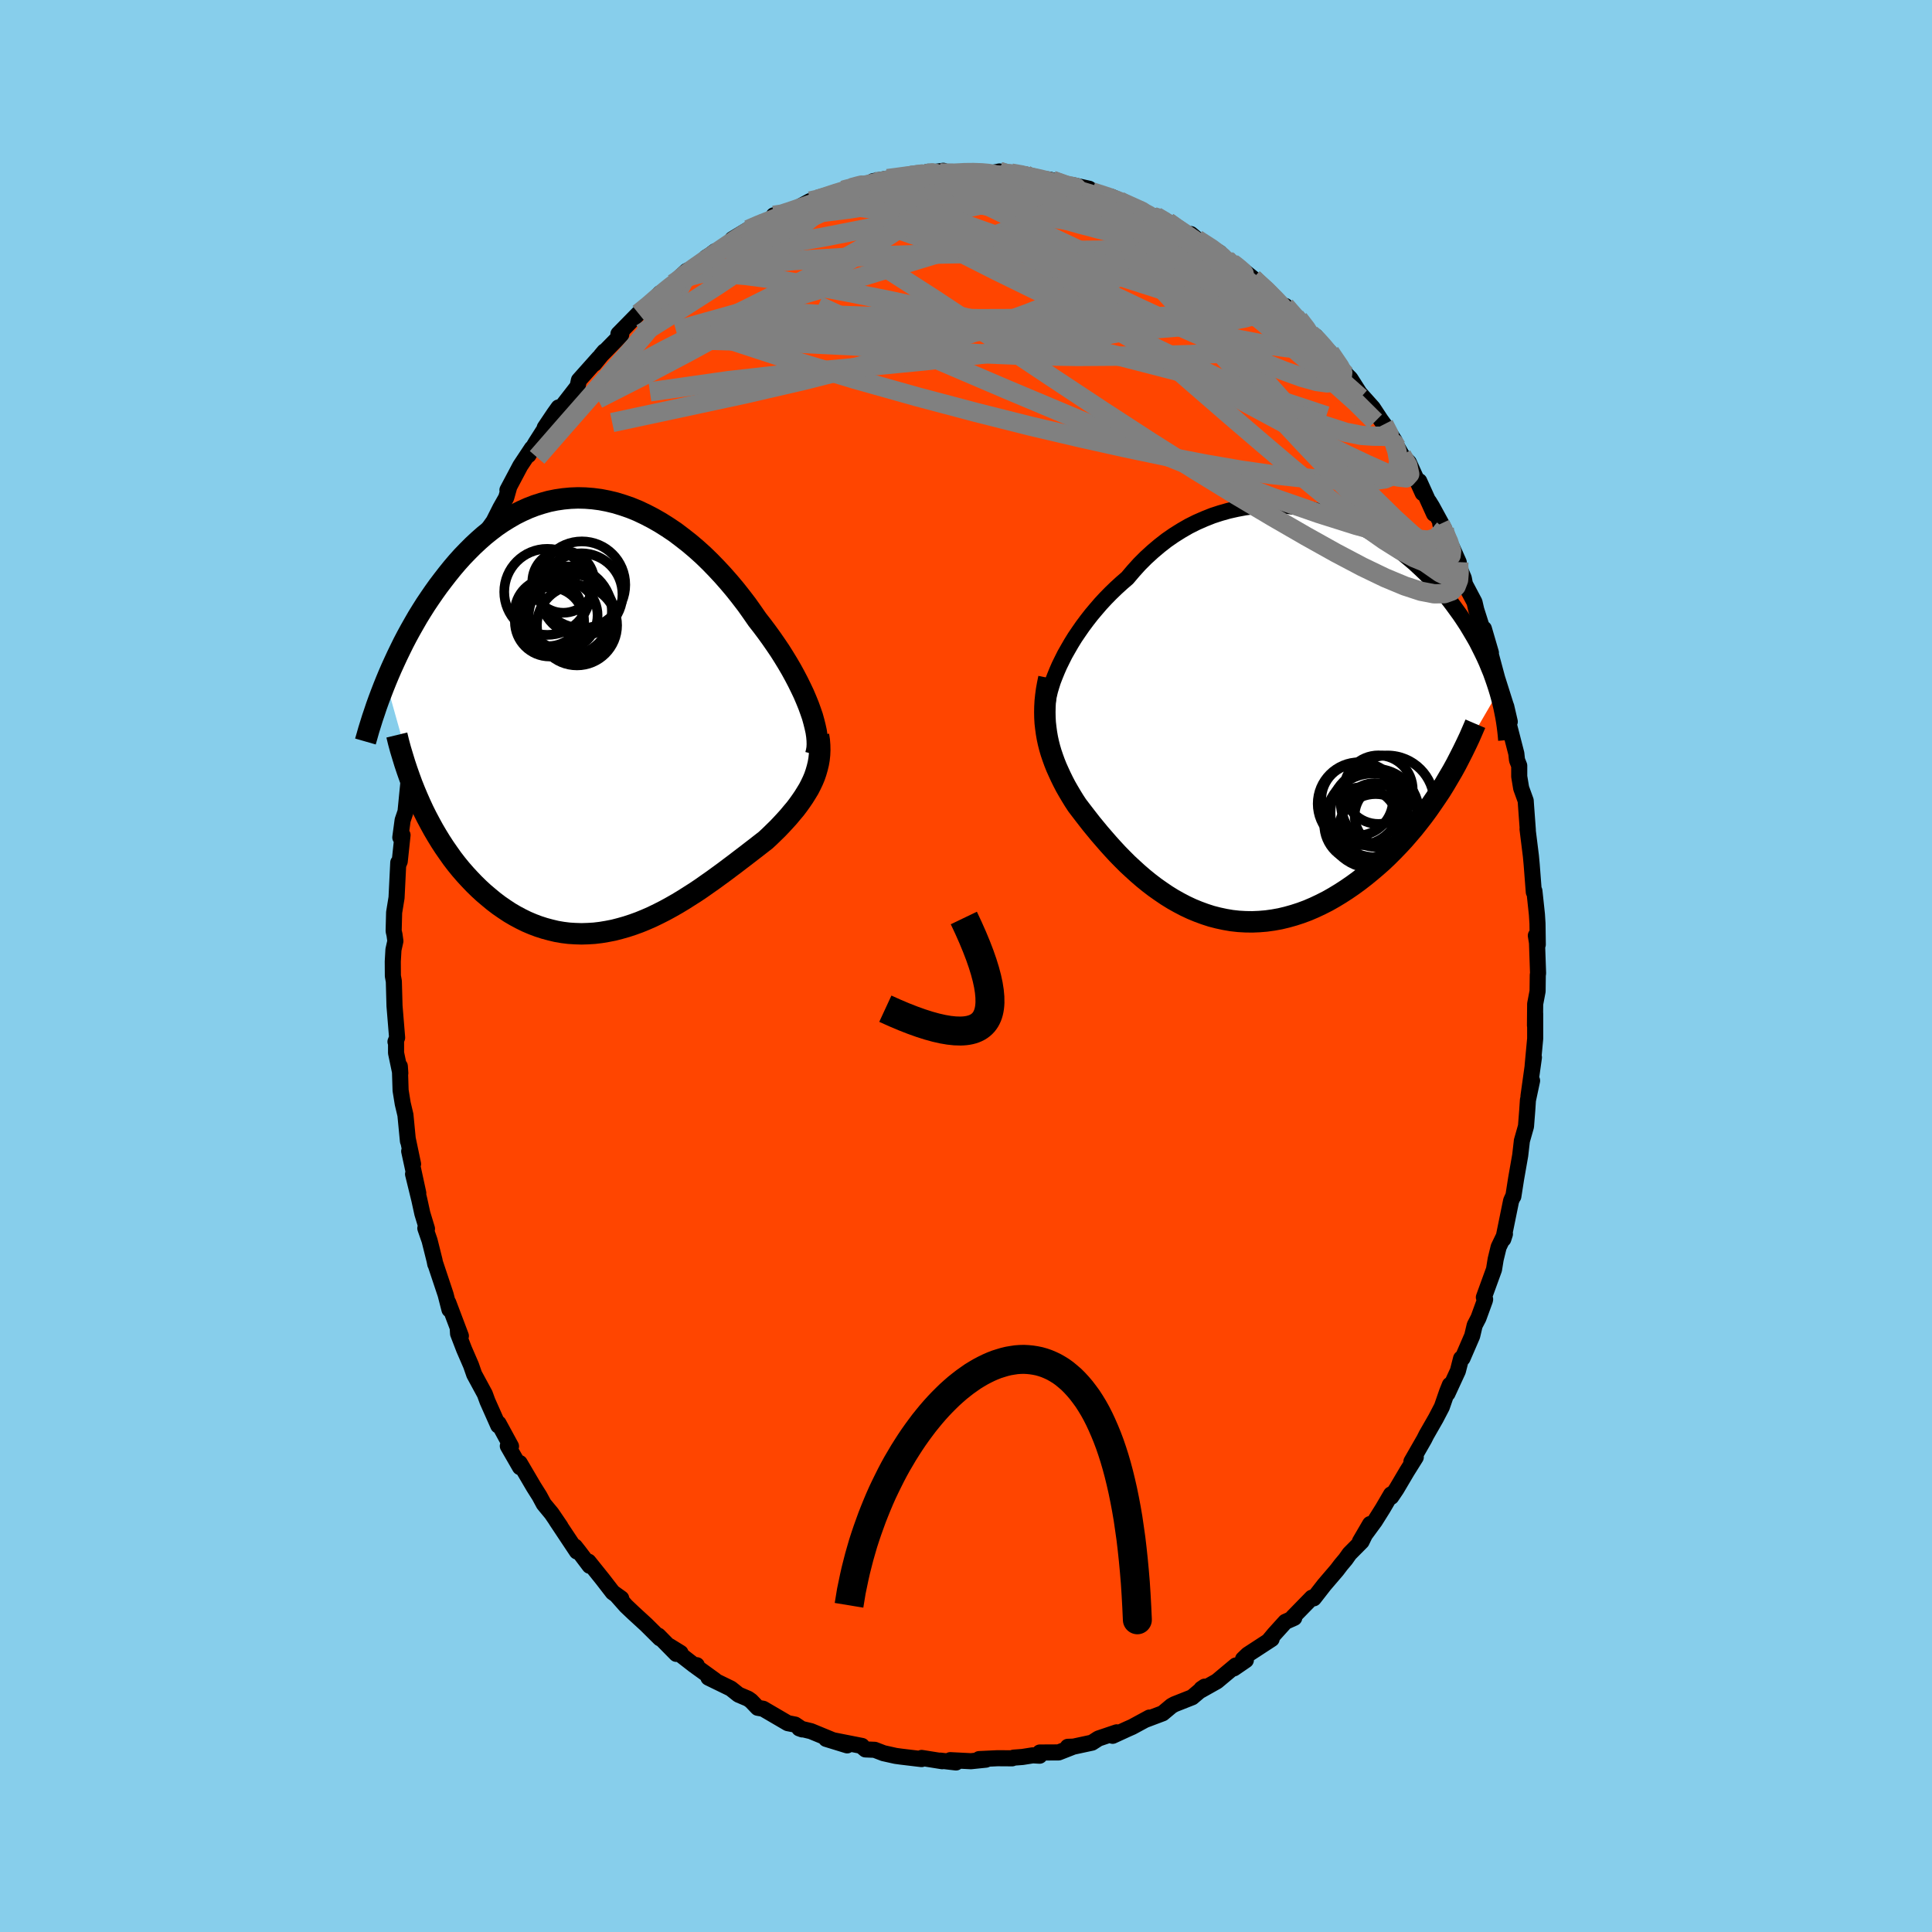 
  <svg viewBox="-100 -100 200 200" xmlns="http://www.w3.org/2000/svg" width="500" height="500" id="face-svg">
    <defs>
      <clipPath id="leftEyeClipPath">
        <polyline points="21.52,-0.23 21.31,-0.81 21.07,-1.4 20.81,-2.01 20.52,-2.62 20.21,-3.25 19.88,-3.88 19.53,-4.52 19.15,-5.17 18.76,-5.81 18.35,-6.46 17.91,-7.11 17.46,-7.76 16.99,-8.41 16.51,-9.05 16.01,-9.69 15.47,-10.47 14.91,-11.26 14.32,-12.03 13.72,-12.79 13.09,-13.54 12.44,-14.28 11.78,-14.99 11.1,-15.69 10.41,-16.36 9.7,-17 8.98,-17.61 8.24,-18.19 7.5,-18.75 6.74,-19.26 5.98,-19.74 5.21,-20.18 4.44,-20.58 3.66,-20.95 2.88,-21.27 2.1,-21.54 1.32,-21.78 0.53,-21.97 -0.25,-22.12 -1.02,-22.22 -1.79,-22.28 -2.56,-22.3 -3.32,-22.27 -4.07,-22.2 -4.82,-22.09 -5.56,-21.94 -6.28,-21.74 -7,-21.51 -7.7,-21.24 -8.39,-20.93 -9.07,-20.59 -9.73,-20.21 -10.39,-19.8 -11.02,-19.37 -11.64,-18.9 -12.25,-18.41 -12.84,-17.89 -13.42,-17.35 -13.98,-16.79 -14.53,-16.22 -15.06,-15.63 -15.57,-15.03 -16.07,-14.41 -16.55,-13.79 -17.02,-13.17 -17.47,-12.54 -17.91,-11.9 -18.34,-11.26 -18.75,-10.61 -19.15,-9.96 -19.53,-9.3 -19.91,-8.63 -20.27,-7.97 -20.62,-7.3 -20.95,-6.63 -21.27,-5.97 -21.58,-5.3 -21.88,-4.64 -22.17,-3.97 -22.44,-3.32 -18.87,9.39 -18.56,10.06 -18.23,10.72 -17.88,11.38 -17.53,12.02 -17.16,12.65 -16.78,13.27 -16.39,13.87 -15.98,14.46 -15.57,15.04 -15.14,15.6 -14.7,16.14 -14.24,16.67 -13.78,17.17 -13.31,17.66 -12.82,18.14 -12.32,18.6 -11.8,19.04 -11.28,19.47 -10.74,19.88 -10.19,20.26 -9.63,20.63 -9.05,20.97 -8.47,21.28 -7.88,21.57 -7.27,21.83 -6.66,22.06 -6.04,22.26 -5.41,22.43 -4.78,22.58 -4.14,22.69 -3.49,22.77 -2.84,22.81 -2.19,22.83 -1.53,22.81 -0.87,22.77 -0.2,22.69 0.46,22.58 1.13,22.45 1.79,22.28 2.46,22.09 3.13,21.87 3.79,21.63 4.45,21.36 5.11,21.07 5.77,20.75 6.42,20.42 7.06,20.07 7.71,19.7 8.34,19.32 8.97,18.92 9.6,18.52 10.21,18.11 10.82,17.68 11.42,17.26 12.01,16.83 12.6,16.4 13.17,15.97 13.73,15.55 14.29,15.12 14.83,14.71 15.36,14.3 15.88,13.9 16.38,13.51 16.87,13.13 17.3,12.73 17.71,12.33 18.12,11.93 18.51,11.52 18.88,11.12 19.25,10.71 19.59,10.3 19.93,9.9 20.24,9.49 20.54,9.07 20.82,8.66 21.08,8.24 21.33,7.83 21.55,7.4 21.75,6.98" />
      </clipPath>
      <clipPath id="rightEyeClipPath">
        <polyline points="-20.68,-5.44 -20.39,-6.02 -20.06,-6.6 -19.72,-7.19 -19.35,-7.79 -18.95,-8.38 -18.54,-8.97 -18.1,-9.56 -17.64,-10.15 -17.16,-10.72 -16.67,-11.29 -16.15,-11.85 -15.62,-12.39 -15.07,-12.92 -14.5,-13.44 -13.92,-13.94 -13.3,-14.67 -12.66,-15.38 -11.99,-16.05 -11.3,-16.68 -10.59,-17.28 -9.86,-17.85 -9.11,-18.37 -8.33,-18.86 -7.55,-19.31 -6.75,-19.71 -5.93,-20.07 -5.1,-20.4 -4.27,-20.67 -3.42,-20.91 -2.57,-21.1 -1.72,-21.26 -0.86,-21.37 0,-21.43 0.86,-21.46 1.71,-21.45 2.56,-21.41 3.41,-21.32 4.25,-21.2 5.08,-21.04 5.9,-20.85 6.72,-20.63 7.51,-20.37 8.3,-20.09 9.07,-19.78 9.83,-19.44 10.57,-19.08 11.29,-18.69 11.99,-18.28 12.68,-17.85 13.34,-17.41 13.99,-16.94 14.62,-16.47 15.22,-15.97 15.81,-15.47 16.37,-14.95 16.92,-14.43 17.44,-13.9 17.94,-13.36 18.42,-12.82 18.88,-12.28 19.33,-11.73 19.75,-11.18 20.15,-10.63 20.54,-10.09 20.91,-9.54 21.26,-9 21.59,-8.45 21.91,-7.91 22.22,-7.37 22.5,-6.82 22.77,-6.28 23.03,-5.74 23.27,-5.21 23.49,-4.67 23.71,-4.14 23.9,-3.61 24.08,-3.09 24.25,-2.57 24.41,-2.05 18.52,8.07 18.08,8.73 17.63,9.39 17.17,10.05 16.7,10.69 16.21,11.32 15.71,11.95 15.19,12.56 14.67,13.16 14.13,13.74 13.58,14.31 13.02,14.87 12.45,15.41 11.86,15.93 11.27,16.43 10.67,16.92 10.05,17.4 9.42,17.86 8.78,18.3 8.13,18.72 7.47,19.12 6.8,19.5 6.11,19.85 5.43,20.17 4.73,20.47 4.03,20.73 3.32,20.96 2.61,21.16 1.9,21.33 1.18,21.46 0.46,21.56 -0.26,21.62 -0.98,21.65 -1.69,21.64 -2.4,21.6 -3.12,21.52 -3.82,21.4 -4.52,21.25 -5.22,21.07 -5.9,20.85 -6.58,20.6 -7.26,20.32 -7.92,20.01 -8.57,19.67 -9.21,19.31 -9.84,18.92 -10.46,18.5 -11.07,18.07 -11.66,17.62 -12.24,17.15 -12.81,16.66 -13.36,16.16 -13.9,15.66 -14.42,15.14 -14.93,14.62 -15.42,14.09 -15.89,13.57 -16.35,13.04 -16.8,12.52 -17.22,12.01 -17.64,11.5 -18.03,11 -18.41,10.51 -18.77,10.04 -19.12,9.58 -19.44,9.09 -19.74,8.6 -20.03,8.11 -20.31,7.62 -20.57,7.12 -20.81,6.63 -21.04,6.13 -21.26,5.64 -21.46,5.14 -21.64,4.64 -21.81,4.14 -21.96,3.63 -22.09,3.12 -22.2,2.61 -22.29,2.09" />
      </clipPath>
      <filter id="fuzzy">
        <feTurbulence id="turbulence" baseFrequency="0.05" numOctaves="3" type="noise" result="noise" />
        <feDisplacementMap in="SourceGraphic" in2="noise" scale="2" />
      </filter>
      <linearGradient id="rainbowGradient" x1="0%" y1="0%" x2="100%" y2="0%">
        <stop offset="0%" style="stop-color: rgb(185, 55, 55); stop-opacity: 1" />
        <stop offset="50%" style="stop-color: rgb(0, 0, 0); stop-opacity: 1" />
        <stop offset="100%" style="stop-color: rgb(255, 192, 203); stop-opacity: 1" />
      </linearGradient>
    </defs>
    <rect x="-100" y="-100" width="100%" height="100%" fill="rgb(135, 206, 235)" />
    <polyline id="faceContour" points="59.22,0.76 59.19,0.93 59.17,2.61 58.92,3.93 58.9,6.16 58.92,4.91 58.92,7.52 58.66,10.31 58.79,9.46 58.23,13.46 58.6,11.87 58.17,13.89 58.1,14.94 57.97,16.6 57.54,18.11 57.54,18.14 57.37,19.61 56.95,22 56.66,23.85 56.62,23.88 56.43,24.3 55.62,28.27 55.79,27.74 55.14,29.09 54.83,30.36 54.66,31.41 53.61,34.3 53.74,34.5 53.71,34.63 53.05,36.44 52.66,37.19 52.4,38.29 51.4,40.6 51.25,40.63 50.92,41.92 49.84,44.26 50.09,43.36 49.8,44.08 49.26,45.64 48.64,46.83 47.66,48.54 47.44,48.98 46.11,51.3 46.56,50.85 45.64,52.32 44.56,54.15 44.02,54.95 44,54.7 43.14,56.17 42.33,57.46 40.78,59.57 41.83,57.77 40.95,59.58 39.7,60.84 39.29,61.42 38.81,61.99 38.4,62.53 37.09,64.06 36,65.46 35.81,65.39 33.8,67.45 33.98,67.48 33.06,67.89 31.92,69.15 31.41,69.76 31.64,69.67 29.17,71.28 28.68,71.75 28.97,71.86 27.73,72.71 27.93,72.41 25.97,74.05 24.28,75 24.37,74.83 24.71,74.6 23.41,75.7 21.59,76.42 21.28,76.59 20.36,77.36 18.53,78.05 18.99,77.8 17.2,78.77 16.7,78.99 15.18,79.69 15.6,79.33 13.71,79.97 13.04,80.4 11.09,80.82 10.54,80.83 11.12,80.81 9.59,81.41 7.64,81.42 7.62,81.75 6.92,81.71 5.85,81.88 4.93,81.95 4.78,82.02 3.27,82.01 1.36,82.1 2.06,82.16 0.51,82.32 -1.63,82.21 -1.03,82.45 -2.65,82.26 -2.46,82.32 -4.59,81.98 -4.6,82.1 -6.69,81.85 -7.28,81.77 -8.54,81.49 -9.45,81.14 -10.41,81.1 -10.8,80.77 -10.77,80.74 -14.48,80.01 -12.3,80.68 -13.94,80.08 -16.05,79.21 -17.26,78.92 -16.95,79.03 -17.69,78.53 -18.45,78.38 -21,76.89 -21.56,76.79 -22.25,76.07 -22.56,75.85 -23.55,75.43 -24.34,74.8 -26.66,73.67 -26,73.93 -27.94,72.53 -27.87,72.38 -28.11,72.41 -30.7,70.4 -29.55,71.11 -29.99,71.21 -31.85,69.32 -31.68,69.6 -33.1,68.19 -34.42,66.98 -35.19,66.25 -36.19,65.12 -35.69,65.47 -36.57,64.84 -37.62,63.48 -39.08,61.66 -38.96,62.09 -40.07,60.62 -40.48,60.1 -40.28,60.61 -42.42,57.39 -41.98,58.02 -42.9,56.67 -43.71,55.69 -44.15,54.87 -44.75,53.92 -46.2,51.45 -46.17,51.88 -47.43,49.69 -47.1,49.72 -48.39,47.35 -48.42,47.57 -48.9,46.49 -49.54,45.05 -49.81,44.31 -50.91,42.28 -51.24,41.33 -51.96,39.67 -52.58,38.06 -52.61,37.59 -52.29,38.3 -53.59,34.86 -53.47,35.57 -53.87,34.01 -54.94,30.8 -54.94,30.86 -55.02,30.46 -55.53,28.42 -55.97,27.15 -55.8,27.2 -56.28,25.62 -56.59,24.2 -57.24,21.54 -56.7,23.51 -57.64,19.17 -57.24,20.5 -57.78,17.93 -57.77,18.12 -58.03,15.42 -58.31,14.24 -58.53,12.88 -58.61,10.38 -58.56,11.1 -59,9 -59,7.88 -59.06,7.84 -58.89,7.42 -59.16,4.13 -59.23,1.59 -59.33,1.03 -59.34,-0.46 -59.27,-1.69 -59.07,-2.58 -59.16,-3.23 -59.25,-3.62 -59.2,-5.54 -58.95,-7.07 -58.77,-10.71 -58.76,-10.5 -58.62,-10.83 -58.33,-13.55 -58.56,-13.31 -58.32,-15.09 -58.02,-15.97 -57.73,-18.92 -57.58,-20.09 -57.46,-20.39 -57.12,-21.21 -57.04,-22.63 -56.24,-25.85 -56.35,-25.84 -55.92,-26.97 -55.07,-29.75 -55.33,-29.42 -54.86,-31.08 -54.83,-30.99 -54.32,-32.09 -53.68,-35 -53.35,-35.46 -52.67,-37.51 -52.53,-38.09 -52.22,-38.37 -52.29,-38.79 -51.77,-40.15 -51.01,-41.26 -50.44,-43.39 -49.94,-44.52 -49.8,-44.77 -48.9,-46.03 -48.2,-47.42 -47.6,-48.48 -47.27,-49.65 -47.47,-49.27 -46.14,-51.78 -44.94,-53.59 -45.29,-52.89 -44.54,-54.16 -43.24,-56.2 -43.61,-55.73 -42.63,-57.19 -42.18,-57.82 -41.92,-57.79 -40.21,-59.99 -40.07,-60.64 -38.01,-62.95 -38.48,-62.34 -37.44,-63.62 -37.8,-63.19 -35.7,-65.33 -35.67,-65.5 -35.98,-65.43 -33.9,-67.55 -32.18,-68.96 -32.87,-68.28 -31.69,-69.63 -30.38,-70.34 -30.34,-70.63 -28.92,-71.95 -27.94,-72.42 -28.74,-71.9 -25.97,-73.99 -25.41,-74.17 -26.89,-73.35 -24.38,-74.91 -24.19,-75.24 -22.54,-76.24 -21.02,-77.02 -21.11,-76.66 -19.97,-77.47 -19.9,-77.71 -19.31,-77.62 -18.3,-78.01 -16.13,-79.19 -15.33,-79.38 -15.12,-79.4 -12.65,-80.32 -12.59,-80.38 -12.57,-80.34 -11.33,-80.76 -9.41,-81.19 -9.6,-81.25 -8.13,-81.51 -7.99,-81.51 -5,-82.02 -4.37,-81.81 -3.96,-82.22 -3.36,-82.18 -2.35,-82.32 -2.69,-82.1 -1.28,-82.03 0,-82.18 0.82,-82.27 2.03,-81.97 3.46,-82.25 4.18,-81.86 4.68,-82.08 6.12,-81.95 5.67,-81.74 8.7,-81.4 8.36,-81.25 8.94,-81.33 10.68,-80.7 10.94,-80.86 12.75,-80.46 13.52,-79.88 13.04,-80.14 15.9,-79.25 15.08,-79.62 16.96,-78.6 17.82,-78.29 19.26,-77.64 19.41,-77.58 19.67,-77.6 20.88,-77.03 21.42,-76.63 23.14,-75.46 23.27,-75.77 23.9,-75.24 26.26,-73.83 26.17,-73.52 27.5,-72.82 26.98,-73.12 27.81,-72.58 28.08,-72.49 29.72,-71.17 31.45,-69.72 32.4,-68.6 33.88,-67.14 33.05,-68.33 34.44,-66.98 35.72,-65.38 35.69,-65.37 36.19,-65.19 37.01,-64.13 37.68,-63.52 39.08,-61.5 40.17,-60.08 39.07,-61.52 39.78,-60.82 40.75,-59.3 42.11,-57.78 42.94,-56.52 43.27,-56.07 44.39,-54.34 44.58,-53.72 43.69,-55.4 45.12,-52.88 45.84,-52.13 47.28,-48.95 46.92,-50.19 48.45,-46.81 47.93,-48.07 48.25,-47.55 49.51,-45.24 49.1,-45.76 50.37,-43.22 51.01,-41.79 50.84,-41.78 51.53,-40.15 51.65,-39.53 52.64,-37.66 52.82,-36.88 53.63,-34.34 54.34,-32.42 53.61,-34.92 55.1,-29.37 55.09,-29.43 55.02,-29.69 55.88,-26.97 55.92,-26.89 56.29,-25.29 56.06,-25.53 56.97,-21.99 57.04,-21.32 57.27,-20.74 57.27,-19.62 57.47,-18.41 57.94,-17.11 57.97,-16.66 58.16,-14.07 58.13,-14.18 58.48,-11.37 58.56,-10.5 58.78,-7.65 58.84,-7.77 59.1,-5.35 59.16,-4.4 59.19,-2.22 58.99,-3.15 59.11,-2.42 59.22,0.76 59.19,0.93" fill="rgb(255, 69, 0)" stroke="black" stroke-width="1.667" stroke-linejoin="round" filter="url(#fuzzy)" />
    <g transform="translate(30.62 -26.22)">
      <polyline id="rightCountour" points="-20.68,-5.44 -20.39,-6.02 -20.06,-6.6 -19.72,-7.19 -19.35,-7.79 -18.95,-8.38 -18.54,-8.97 -18.1,-9.56 -17.64,-10.15 -17.16,-10.72 -16.67,-11.29 -16.15,-11.85 -15.62,-12.39 -15.07,-12.92 -14.5,-13.44 -13.92,-13.94 -13.3,-14.67 -12.66,-15.38 -11.99,-16.05 -11.3,-16.68 -10.59,-17.28 -9.86,-17.85 -9.11,-18.37 -8.33,-18.86 -7.55,-19.31 -6.75,-19.71 -5.93,-20.07 -5.1,-20.4 -4.27,-20.67 -3.42,-20.91 -2.57,-21.1 -1.72,-21.26 -0.86,-21.37 0,-21.43 0.86,-21.46 1.71,-21.45 2.56,-21.41 3.41,-21.32 4.25,-21.2 5.08,-21.04 5.9,-20.85 6.72,-20.63 7.51,-20.37 8.3,-20.09 9.07,-19.78 9.83,-19.44 10.57,-19.08 11.29,-18.69 11.99,-18.28 12.68,-17.85 13.34,-17.41 13.99,-16.94 14.62,-16.47 15.22,-15.97 15.81,-15.47 16.37,-14.95 16.92,-14.43 17.44,-13.9 17.94,-13.36 18.42,-12.82 18.88,-12.28 19.33,-11.73 19.75,-11.18 20.15,-10.63 20.54,-10.09 20.91,-9.54 21.26,-9 21.59,-8.45 21.91,-7.91 22.22,-7.37 22.5,-6.82 22.77,-6.28 23.03,-5.74 23.27,-5.21 23.49,-4.67 23.71,-4.14 23.9,-3.61 24.08,-3.09 24.25,-2.57 24.41,-2.05 18.52,8.07 18.08,8.73 17.63,9.39 17.17,10.05 16.7,10.69 16.21,11.32 15.71,11.95 15.19,12.56 14.67,13.16 14.13,13.74 13.58,14.31 13.02,14.87 12.45,15.41 11.86,15.93 11.27,16.43 10.67,16.92 10.05,17.4 9.42,17.86 8.78,18.3 8.13,18.72 7.47,19.12 6.8,19.5 6.11,19.85 5.43,20.17 4.73,20.47 4.03,20.73 3.32,20.96 2.61,21.16 1.9,21.33 1.18,21.46 0.46,21.56 -0.26,21.62 -0.98,21.65 -1.69,21.64 -2.4,21.6 -3.12,21.52 -3.82,21.4 -4.52,21.25 -5.22,21.07 -5.9,20.85 -6.58,20.6 -7.26,20.32 -7.92,20.01 -8.57,19.67 -9.21,19.31 -9.84,18.92 -10.46,18.5 -11.07,18.07 -11.66,17.62 -12.24,17.15 -12.81,16.66 -13.36,16.16 -13.9,15.66 -14.42,15.14 -14.93,14.62 -15.42,14.09 -15.89,13.57 -16.35,13.04 -16.8,12.52 -17.22,12.01 -17.64,11.5 -18.03,11 -18.41,10.51 -18.77,10.04 -19.12,9.58 -19.44,9.09 -19.74,8.6 -20.03,8.11 -20.31,7.62 -20.57,7.12 -20.81,6.63 -21.04,6.13 -21.26,5.64 -21.46,5.14 -21.64,4.64 -21.81,4.14 -21.96,3.63 -22.09,3.12 -22.2,2.61 -22.29,2.09" fill="white" stroke="white" stroke-width="0" stroke-linejoin="round" filter="url(#fuzzy)" />
    </g>
    <g transform="translate(-37.61 -26.16)">
      <polyline id="leftCountour" points="21.52,-0.23 21.31,-0.81 21.07,-1.4 20.81,-2.01 20.52,-2.62 20.21,-3.25 19.88,-3.88 19.53,-4.52 19.15,-5.17 18.76,-5.81 18.35,-6.46 17.91,-7.11 17.46,-7.76 16.99,-8.41 16.51,-9.05 16.01,-9.69 15.47,-10.47 14.91,-11.26 14.32,-12.03 13.72,-12.79 13.09,-13.54 12.44,-14.28 11.78,-14.99 11.1,-15.69 10.41,-16.36 9.7,-17 8.98,-17.61 8.24,-18.19 7.5,-18.75 6.74,-19.26 5.98,-19.74 5.21,-20.18 4.44,-20.58 3.66,-20.95 2.88,-21.27 2.1,-21.54 1.32,-21.78 0.53,-21.97 -0.25,-22.12 -1.02,-22.22 -1.79,-22.28 -2.56,-22.3 -3.32,-22.27 -4.07,-22.2 -4.82,-22.09 -5.56,-21.94 -6.28,-21.74 -7,-21.51 -7.7,-21.24 -8.39,-20.93 -9.07,-20.59 -9.73,-20.21 -10.39,-19.8 -11.02,-19.37 -11.64,-18.9 -12.25,-18.41 -12.84,-17.89 -13.42,-17.35 -13.98,-16.79 -14.53,-16.22 -15.06,-15.63 -15.57,-15.03 -16.07,-14.41 -16.55,-13.79 -17.02,-13.17 -17.47,-12.54 -17.91,-11.9 -18.34,-11.26 -18.75,-10.61 -19.15,-9.96 -19.53,-9.3 -19.91,-8.63 -20.27,-7.97 -20.62,-7.3 -20.95,-6.63 -21.27,-5.97 -21.58,-5.3 -21.88,-4.64 -22.17,-3.97 -22.44,-3.32 -18.87,9.39 -18.56,10.06 -18.23,10.72 -17.88,11.38 -17.53,12.02 -17.16,12.65 -16.78,13.27 -16.39,13.87 -15.98,14.46 -15.57,15.04 -15.14,15.6 -14.7,16.14 -14.24,16.67 -13.78,17.17 -13.31,17.66 -12.82,18.14 -12.32,18.6 -11.8,19.04 -11.28,19.47 -10.74,19.88 -10.19,20.26 -9.63,20.63 -9.05,20.97 -8.47,21.28 -7.88,21.57 -7.27,21.83 -6.66,22.06 -6.04,22.26 -5.41,22.43 -4.78,22.58 -4.14,22.69 -3.49,22.77 -2.84,22.81 -2.19,22.83 -1.53,22.81 -0.87,22.77 -0.2,22.69 0.46,22.58 1.13,22.45 1.79,22.28 2.46,22.09 3.13,21.87 3.79,21.63 4.45,21.36 5.11,21.07 5.77,20.75 6.42,20.42 7.06,20.07 7.71,19.7 8.34,19.32 8.97,18.92 9.6,18.52 10.21,18.11 10.82,17.68 11.42,17.26 12.01,16.83 12.6,16.4 13.17,15.97 13.73,15.55 14.29,15.12 14.83,14.71 15.36,14.3 15.88,13.9 16.38,13.51 16.87,13.13 17.3,12.73 17.71,12.33 18.12,11.93 18.51,11.52 18.88,11.12 19.25,10.71 19.59,10.3 19.93,9.9 20.24,9.49 20.54,9.07 20.82,8.66 21.08,8.24 21.33,7.83 21.55,7.4 21.75,6.98" fill="white" stroke="white" stroke-width="0" stroke-linejoin="round" filter="url(#fuzzy)" />
    </g>
    <g transform="translate(30.62 -26.22)">
      <polyline id="rightUpper" points="-22.19,-0.7 -22.17,-1.05 -22.11,-1.43 -22.03,-1.84 -21.92,-2.29 -21.78,-2.76 -21.62,-3.26 -21.42,-3.78 -21.2,-4.32 -20.96,-4.87 -20.68,-5.44 -20.39,-6.02 -20.06,-6.6 -19.72,-7.19 -19.35,-7.79 -18.95,-8.38 -18.54,-8.97 -18.1,-9.56 -17.64,-10.15 -17.16,-10.72 -16.67,-11.29 -16.15,-11.85 -15.62,-12.39 -15.07,-12.92 -14.5,-13.44 -13.92,-13.94 -13.3,-14.67 -12.66,-15.38 -11.99,-16.05 -11.3,-16.68 -10.59,-17.28 -9.86,-17.85 -9.11,-18.37 -8.33,-18.86 -7.55,-19.31 -6.75,-19.71 -5.93,-20.07 -5.1,-20.4 -4.27,-20.67 -3.42,-20.91 -2.57,-21.1 -1.72,-21.26 -0.86,-21.37 0,-21.43 0.86,-21.46 1.71,-21.45 2.56,-21.41 3.41,-21.32 4.25,-21.2 5.08,-21.04 5.9,-20.85 6.72,-20.63 7.51,-20.37 8.3,-20.09 9.07,-19.78 9.83,-19.44 10.57,-19.08 11.29,-18.69 11.99,-18.28 12.68,-17.85 13.34,-17.41 13.99,-16.94 14.62,-16.47 15.22,-15.97 15.81,-15.47 16.37,-14.95 16.92,-14.43 17.44,-13.9 17.94,-13.36 18.42,-12.82 18.88,-12.28 19.33,-11.73 19.75,-11.18 20.15,-10.63 20.54,-10.09 20.91,-9.54 21.26,-9 21.59,-8.45 21.91,-7.91 22.22,-7.37 22.5,-6.82 22.77,-6.28 23.03,-5.74 23.27,-5.21 23.49,-4.67 23.71,-4.14 23.9,-3.61 24.08,-3.09 24.25,-2.57 24.41,-2.05 24.55,-1.54 24.68,-1.04 24.8,-0.53 24.9,-0.04 25,0.46 25.08,0.94 25.15,1.42 25.21,1.9 25.26,2.37 25.3,2.84" fill="none" stroke="black" stroke-width="1.667" stroke-linejoin="round" filter="url(#fuzzy)" />
      <polyline id="rightLower" points="-22.04,-3.59 -22.17,-2.96 -22.28,-2.35 -22.36,-1.75 -22.42,-1.17 -22.45,-0.6 -22.46,-0.05 -22.45,0.5 -22.42,1.04 -22.36,1.57 -22.29,2.09 -22.2,2.61 -22.09,3.12 -21.96,3.63 -21.81,4.14 -21.64,4.64 -21.46,5.14 -21.26,5.64 -21.04,6.13 -20.81,6.63 -20.57,7.12 -20.31,7.62 -20.03,8.11 -19.74,8.6 -19.44,9.09 -19.12,9.58 -18.77,10.04 -18.41,10.51 -18.03,11 -17.64,11.5 -17.22,12.01 -16.8,12.52 -16.35,13.04 -15.89,13.57 -15.42,14.09 -14.93,14.62 -14.42,15.14 -13.9,15.66 -13.36,16.16 -12.81,16.66 -12.24,17.15 -11.66,17.62 -11.07,18.07 -10.46,18.5 -9.84,18.92 -9.21,19.31 -8.57,19.67 -7.92,20.01 -7.26,20.32 -6.58,20.6 -5.9,20.85 -5.22,21.07 -4.52,21.25 -3.82,21.4 -3.12,21.52 -2.4,21.6 -1.69,21.64 -0.98,21.65 -0.26,21.62 0.46,21.56 1.18,21.46 1.9,21.33 2.61,21.16 3.32,20.96 4.03,20.73 4.73,20.47 5.43,20.17 6.11,19.85 6.8,19.5 7.47,19.12 8.13,18.72 8.78,18.3 9.42,17.86 10.05,17.4 10.67,16.92 11.27,16.43 11.86,15.93 12.45,15.41 13.02,14.87 13.58,14.31 14.13,13.74 14.67,13.16 15.19,12.56 15.71,11.95 16.21,11.32 16.7,10.69 17.17,10.05 17.63,9.39 18.08,8.73 18.52,8.07 18.94,7.39 19.34,6.71 19.74,6.03 20.12,5.34 20.48,4.64 20.83,3.95 21.17,3.25 21.5,2.55 21.81,1.84 22.11,1.14" fill="none" stroke="black" stroke-width="2.222" stroke-linejoin="round" filter="url(#fuzzy)" />
      <circle r="4.914" cx="11.513" cy="11.201" stroke="black" fill="none" stroke-width="1.0" filter="url(#fuzzy)" clip-path="url(#rightEyeClipPath)" /><circle r="3.55" cx="12.073" cy="7.966" stroke="black" fill="none" stroke-width="1.0" filter="url(#fuzzy)" clip-path="url(#rightEyeClipPath)" /><circle r="3.852" cx="11.783" cy="12.271" stroke="black" fill="none" stroke-width="1.0" filter="url(#fuzzy)" clip-path="url(#rightEyeClipPath)" /><circle r="4.582" cx="11.693" cy="10.376" stroke="black" fill="none" stroke-width="1.0" filter="url(#fuzzy)" clip-path="url(#rightEyeClipPath)" /><circle r="3.856" cx="10.318" cy="11.576" stroke="black" fill="none" stroke-width="1.0" filter="url(#fuzzy)" clip-path="url(#rightEyeClipPath)" /><circle r="4.294" cx="10.083" cy="9.421" stroke="black" fill="none" stroke-width="1.0" filter="url(#fuzzy)" clip-path="url(#rightEyeClipPath)" /><circle r="4.836" cx="13.008" cy="9.261" stroke="black" fill="none" stroke-width="1.0" filter="url(#fuzzy)" clip-path="url(#rightEyeClipPath)" /><circle r="3.714" cx="9.868" cy="9.006" stroke="black" fill="none" stroke-width="1.0" filter="url(#fuzzy)" clip-path="url(#rightEyeClipPath)" /><circle r="3.246" cx="12.858" cy="10.666" stroke="black" fill="none" stroke-width="1.0" filter="url(#fuzzy)" clip-path="url(#rightEyeClipPath)" /><circle r="3.296" cx="11.693" cy="10.586" stroke="black" fill="none" stroke-width="1.0" filter="url(#fuzzy)" clip-path="url(#rightEyeClipPath)" />
      </g>
    <g transform="translate(-37.61 -26.16)">
      <polyline id="leftUpper" points="22.06,4.28 22.14,3.96 22.2,3.6 22.22,3.22 22.21,2.8 22.17,2.35 22.1,1.88 21.99,1.38 21.86,0.86 21.71,0.32 21.52,-0.23 21.31,-0.81 21.07,-1.4 20.81,-2.01 20.52,-2.62 20.21,-3.25 19.88,-3.88 19.53,-4.52 19.15,-5.17 18.76,-5.81 18.35,-6.46 17.91,-7.11 17.46,-7.76 16.99,-8.41 16.51,-9.05 16.01,-9.69 15.47,-10.47 14.91,-11.26 14.32,-12.03 13.72,-12.79 13.09,-13.54 12.44,-14.28 11.78,-14.99 11.1,-15.69 10.41,-16.36 9.7,-17 8.98,-17.61 8.24,-18.19 7.5,-18.75 6.74,-19.26 5.98,-19.74 5.21,-20.18 4.44,-20.58 3.66,-20.95 2.88,-21.27 2.1,-21.54 1.32,-21.78 0.53,-21.97 -0.25,-22.12 -1.02,-22.22 -1.79,-22.28 -2.56,-22.3 -3.32,-22.27 -4.07,-22.2 -4.82,-22.09 -5.56,-21.94 -6.28,-21.74 -7,-21.51 -7.7,-21.24 -8.39,-20.93 -9.07,-20.59 -9.73,-20.21 -10.39,-19.8 -11.02,-19.37 -11.64,-18.9 -12.25,-18.41 -12.84,-17.89 -13.42,-17.35 -13.98,-16.79 -14.53,-16.22 -15.06,-15.63 -15.57,-15.03 -16.07,-14.41 -16.55,-13.79 -17.02,-13.17 -17.47,-12.54 -17.91,-11.9 -18.34,-11.26 -18.75,-10.61 -19.15,-9.96 -19.53,-9.3 -19.91,-8.63 -20.27,-7.97 -20.62,-7.3 -20.95,-6.63 -21.27,-5.97 -21.58,-5.3 -21.88,-4.64 -22.17,-3.97 -22.44,-3.32 -22.7,-2.67 -22.95,-2.02 -23.19,-1.38 -23.42,-0.74 -23.63,-0.11 -23.84,0.51 -24.03,1.12 -24.22,1.73 -24.39,2.33 -24.56,2.92" fill="none" stroke="black" stroke-width="2.222" stroke-linejoin="round" filter="url(#fuzzy)" />
      <polyline id="leftLower" points="22.34,2.28 22.42,2.8 22.46,3.31 22.47,3.8 22.45,4.28 22.4,4.75 22.32,5.21 22.21,5.66 22.08,6.11 21.93,6.55 21.75,6.98 21.55,7.4 21.33,7.83 21.08,8.24 20.82,8.66 20.54,9.07 20.24,9.49 19.93,9.9 19.59,10.3 19.25,10.71 18.88,11.12 18.51,11.52 18.12,11.93 17.71,12.33 17.3,12.73 16.87,13.13 16.38,13.51 15.88,13.9 15.36,14.3 14.83,14.71 14.29,15.12 13.73,15.55 13.17,15.97 12.6,16.4 12.01,16.83 11.42,17.26 10.82,17.68 10.21,18.11 9.6,18.52 8.97,18.92 8.34,19.32 7.71,19.7 7.06,20.07 6.42,20.42 5.77,20.75 5.11,21.07 4.45,21.36 3.79,21.63 3.13,21.87 2.46,22.09 1.79,22.28 1.13,22.45 0.46,22.58 -0.2,22.69 -0.87,22.77 -1.53,22.81 -2.19,22.83 -2.84,22.81 -3.49,22.77 -4.14,22.69 -4.78,22.58 -5.41,22.43 -6.04,22.26 -6.66,22.06 -7.27,21.83 -7.88,21.57 -8.47,21.28 -9.05,20.97 -9.63,20.63 -10.19,20.26 -10.74,19.88 -11.28,19.47 -11.8,19.04 -12.32,18.6 -12.82,18.14 -13.31,17.66 -13.78,17.17 -14.24,16.67 -14.7,16.14 -15.14,15.6 -15.57,15.04 -15.98,14.46 -16.39,13.87 -16.78,13.27 -17.16,12.65 -17.53,12.02 -17.88,11.38 -18.23,10.72 -18.56,10.06 -18.87,9.39 -19.17,8.71 -19.46,8.02 -19.74,7.32 -20,6.61 -20.25,5.9 -20.49,5.18 -20.71,4.46 -20.93,3.73 -21.13,2.99 -21.31,2.25" fill="none" stroke="black" stroke-width="2.222" stroke-linejoin="round" filter="url(#fuzzy)" />
      <circle r="4.49" cx="-2.153" cy="-13.304" stroke="black" fill="none" stroke-width="1.0" filter="url(#fuzzy)" clip-path="url(#leftEyeClipPath)" /><circle r="4.508" cx="-3.248" cy="-9.904" stroke="black" fill="none" stroke-width="1.0" filter="url(#fuzzy)" clip-path="url(#leftEyeClipPath)" /><circle r="3.49" cx="-5.618" cy="-10.439" stroke="black" fill="none" stroke-width="1.0" filter="url(#fuzzy)" clip-path="url(#leftEyeClipPath)" /><circle r="4.454" cx="-5.738" cy="-12.569" stroke="black" fill="none" stroke-width="1.0" filter="url(#fuzzy)" clip-path="url(#leftEyeClipPath)" /><circle r="3.208" cx="-4.078" cy="-13.614" stroke="black" fill="none" stroke-width="1.0" filter="url(#fuzzy)" clip-path="url(#leftEyeClipPath)" /><circle r="4.646" cx="-3.693" cy="-10.559" stroke="black" fill="none" stroke-width="1.0" filter="url(#fuzzy)" clip-path="url(#leftEyeClipPath)" /><circle r="4.15" cx="-2.658" cy="-9.109" stroke="black" fill="none" stroke-width="1.0" filter="url(#fuzzy)" clip-path="url(#leftEyeClipPath)" /><circle r="4.254" cx="-2.203" cy="-12.309" stroke="black" fill="none" stroke-width="1.0" filter="url(#fuzzy)" clip-path="url(#leftEyeClipPath)" /><circle r="3.584" cx="-5.503" cy="-9.464" stroke="black" fill="none" stroke-width="1.0" filter="url(#fuzzy)" clip-path="url(#leftEyeClipPath)" /><circle r="3.564" cx="-4.093" cy="-10.139" stroke="black" fill="none" stroke-width="1.0" filter="url(#fuzzy)" clip-path="url(#leftEyeClipPath)" />
    </g>
    <g id="hairs">
      <polyline points="-30.34,-70.63 -28.96,-71.45 -27.36,-71.7 -25.3,-71.69 -22.76,-71.48 -19.77,-71.08 -16.34,-70.51 -12.44,-69.79 -8.06,-68.92 -3.28,-67.89 1.83,-66.69 7.17,-65.36 12.68,-63.94 18.37,-62.48 24.28,-60.95 30.54,-59.19 37.3,-56.95" fill="none" stroke="rgb(128, 128, 128)" stroke-width="2" stroke-linejoin="round" filter="url(#fuzzy)" /><polyline points="44.58,-53.72 44.35,-54.09 44.61,-53.3 44.79,-52.28 44.67,-51.4 44.2,-50.78 43.36,-50.42 42.2,-50.26 40.71,-50.22 38.92,-50.27 36.79,-50.38 34.33,-50.58 31.52,-50.89 28.35,-51.35 24.81,-51.96 20.89,-52.72 16.58,-53.62 11.86,-54.67 6.7,-55.88 1.1,-57.29 -4.97,-58.9 -11.48,-60.73 -18.4,-62.82 -25.73,-65.22" fill="none" stroke="rgb(128, 128, 128)" stroke-width="2" stroke-linejoin="round" filter="url(#fuzzy)" /><polyline points="13.52,-79.88 14.02,-79.7 15.27,-79.04 16.76,-78.08 18.44,-76.88 20.26,-75.51 22.16,-74.02 24.11,-72.42 26.12,-70.72 28.2,-68.91 30.34,-67.03 32.5,-65.14 34.61,-63.32 36.61,-61.63 38.51,-60.02 40.39,-58.34 42.36,-56.38" fill="none" stroke="rgb(128, 128, 128)" stroke-width="2" stroke-linejoin="round" filter="url(#fuzzy)" /><polyline points="26.98,-73.12 27.56,-72.65 28.01,-71.99 28.34,-71.12 28.35,-70.18 27.9,-69.3 26.93,-68.53 25.44,-67.86 23.44,-67.24 20.96,-66.62 17.99,-65.99 14.54,-65.33 10.6,-64.65 6.17,-63.95 1.22,-63.27 -4.3,-62.64 -10.41,-62.05 -17.15,-61.43 -24.57,-60.6 -32.72,-59.44" fill="none" stroke="rgb(128, 128, 128)" stroke-width="2" stroke-linejoin="round" filter="url(#fuzzy)" /><polyline points="-15.33,-79.38 -14.54,-79.63 -13.48,-79.98 -12.51,-80.28 -11.57,-80.54 -10.58,-80.8 -9.58,-81.04 -8.57,-81.27 -7.59,-81.47 -6.67,-81.64 -5.87,-81.78 -5.25,-81.88 -4.89,-81.93 -4.82,-81.93 -5.03,-81.87 -5.48,-81.75 -6.16,-81.59 -7.06,-81.37 -8.22,-81.11 -9.62,-80.82 -11.13,-80.54" fill="none" stroke="rgb(128, 128, 128)" stroke-width="2" stroke-linejoin="round" filter="url(#fuzzy)" /><polyline points="-15.12,-79.4 -13.41,-79.96 -12.19,-80.17 -10.83,-80.27 -9.17,-80.32 -7.28,-80.35 -5.21,-80.35 -3.03,-80.31 -0.76,-80.24 1.54,-80.15 3.8,-80.04 5.95,-79.9 7.99,-79.73 9.92,-79.53 11.72,-79.33 13.31,-79.2 14.53,-79.24" fill="none" stroke="rgb(128, 128, 128)" stroke-width="2" stroke-linejoin="round" filter="url(#fuzzy)" /><polyline points="-1.28,-82.03 -0.2,-82.13 0.76,-82.14 1.63,-82.11 2.31,-82.05 2.78,-81.97 3.01,-81.86 3.01,-81.7 2.78,-81.51 2.29,-81.28 1.49,-81.01 0.34,-80.7 -1.21,-80.34 -3.2,-79.93 -5.7,-79.44 -8.73,-78.89 -12.23,-78.34 -16.03,-77.87" fill="none" stroke="rgb(128, 128, 128)" stroke-width="2" stroke-linejoin="round" filter="url(#fuzzy)" /><polyline points="49.1,-45.76 49.96,-43.92 50.27,-42.95 50.22,-42.5 49.93,-42.36 49.4,-42.47 48.63,-42.85 47.55,-43.58 46.14,-44.71 44.36,-46.33 42.2,-48.45 39.63,-51.1 36.62,-54.32 33.12,-58.16 29.11,-62.65 24.58,-67.78 19.46,-73.54" fill="none" stroke="rgb(128, 128, 128)" stroke-width="2" stroke-linejoin="round" filter="url(#fuzzy)" /><polyline points="8.7,-81.4 8.84,-81.21 9.67,-80.85 10.88,-80.33 12.28,-79.66 13.76,-78.88 15.3,-78 16.89,-77.04 18.53,-76.01 20.22,-74.94 21.92,-73.83 23.62,-72.7 25.3,-71.57 26.93,-70.44 28.5,-69.33 30,-68.28 31.41,-67.32 32.7,-66.44 33.89,-65.66 34.99,-64.9 36.06,-64.12 37.05,-63.36 37.72,-62.97" fill="none" stroke="rgb(128, 128, 128)" stroke-width="2" stroke-linejoin="round" filter="url(#fuzzy)" /><polyline points="20.88,-77.03 21.73,-76.42 22.82,-75.66 24.01,-74.79 25.31,-73.78 26.65,-72.66 27.97,-71.52 29.23,-70.4 30.45,-69.29 31.69,-68.16 32.99,-66.97 34.33,-65.71 35.65,-64.47 36.84,-63.36 37.78,-62.49 38.43,-61.94 38.8,-61.66 39,-61.52 39.29,-61.21" fill="none" stroke="rgb(128, 128, 128)" stroke-width="2" stroke-linejoin="round" filter="url(#fuzzy)" /><polyline points="-9.41,-81.19 -8.94,-81.21 -7.61,-81.15 -5.74,-80.98 -3.54,-80.68 -1.19,-80.27 1.22,-79.73 3.71,-79.1 6.29,-78.37 8.99,-77.59 11.79,-76.8 14.61,-76.06 17.36,-75.41 19.96,-74.88 22.39,-74.38 24.73,-73.8" fill="none" stroke="rgb(128, 128, 128)" stroke-width="2" stroke-linejoin="round" filter="url(#fuzzy)" /><polyline points="-33.9,-67.55 -32.9,-68.36 -32.32,-68.86 -31.71,-69.39 -31.08,-69.92 -30.49,-70.39 -29.98,-70.76 -29.59,-71 -29.34,-71.1 -29.24,-71.02 -29.31,-70.77 -29.55,-70.33 -29.94,-69.72 -30.5,-68.93 -31.23,-67.94 -32.19,-66.71 -33.43,-65.2 -34.98,-63.39 -36.84,-61.27 -39.02,-58.8 -41.55,-55.92 -44.4,-52.65" fill="none" stroke="rgb(128, 128, 128)" stroke-width="2" stroke-linejoin="round" filter="url(#fuzzy)" /><polyline points="4.68,-82.08 5.72,-81.9 6.77,-81.63 7.92,-81.33 9.09,-81.01 10.29,-80.68 11.49,-80.33 12.67,-79.98 13.8,-79.63 14.83,-79.3 15.75,-79 16.55,-78.73 17.23,-78.5 17.76,-78.3 18.11,-78.16 18.2,-78.13 17.99,-78.23 17.44,-78.48 16.57,-78.87 15.35,-79.35" fill="none" stroke="rgb(128, 128, 128)" stroke-width="2" stroke-linejoin="round" filter="url(#fuzzy)" /><polyline points="3.46,-82.25 4.14,-82.05 4.88,-81.96 5.68,-81.85 6.49,-81.71 7.26,-81.56 7.94,-81.4 8.5,-81.26 8.92,-81.12 9.17,-80.99 9.23,-80.87 9.06,-80.76 8.68,-80.68 8.06,-80.62 7.21,-80.59 6.11,-80.58 4.69,-80.59 2.85,-80.65 0.49,-80.75 -2.42,-80.89 -5.79,-81.07" fill="none" stroke="rgb(128, 128, 128)" stroke-width="2" stroke-linejoin="round" filter="url(#fuzzy)" /><polyline points="-12.65,-80.32 -12.3,-80.31 -11.21,-80.28 -9.49,-80.22 -7.34,-80.08 -4.93,-79.88 -2.31,-79.62 0.5,-79.31 3.46,-78.95 6.5,-78.5 9.56,-77.97 12.59,-77.38 15.54,-76.79 18.32,-76.29 20.83,-75.99" fill="none" stroke="rgb(128, 128, 128)" stroke-width="2" stroke-linejoin="round" filter="url(#fuzzy)" /><polyline points="-19.31,-77.62 -17.96,-78.11 -16.36,-78.52 -14.71,-78.7 -12.98,-78.7 -11.16,-78.56 -9.23,-78.3 -7.17,-77.95 -4.97,-77.52 -2.62,-77.01 -0.13,-76.42 2.49,-75.76 5.2,-75.04 7.94,-74.29 10.67,-73.52 13.36,-72.73 15.99,-71.91 18.61,-71.05 21.23,-70.14 23.86,-69.23 26.45,-68.37 28.93,-67.64 31.26,-67.01 33.5,-66.32" fill="none" stroke="rgb(128, 128, 128)" stroke-width="2" stroke-linejoin="round" filter="url(#fuzzy)" /><polyline points="34.44,-66.98 35.2,-65.99 35.5,-65.52 35.63,-65.14 35.64,-64.73 35.47,-64.33 35.04,-64.04 34.31,-63.93 33.26,-64 31.92,-64.19 30.27,-64.47 28.29,-64.85 25.93,-65.37 23.15,-66.08 19.91,-67.03 16.21,-68.22 12.08,-69.62 7.54,-71.19 2.61,-72.91 -2.81,-74.78 -8.88,-76.89" fill="none" stroke="rgb(128, 128, 128)" stroke-width="2" stroke-linejoin="round" filter="url(#fuzzy)" /><polyline points="-30.38,-70.34 -29.77,-70.85 -28.54,-71.41 -26.98,-71.85 -25.13,-72.22 -23.03,-72.52 -20.69,-72.78 -18.1,-73 -15.26,-73.19 -12.17,-73.37 -8.89,-73.52 -5.5,-73.63 -2.06,-73.71 1.38,-73.77 4.79,-73.85 8.21,-73.97 11.69,-74.09 15.29,-74.12 19.03,-74 22.78,-73.72" fill="none" stroke="rgb(128, 128, 128)" stroke-width="2" stroke-linejoin="round" filter="url(#fuzzy)" /><polyline points="49.51,-45.24 49.31,-45.02 48.91,-44.4 47.87,-44.09 46.09,-44.22 43.6,-44.75 40.41,-45.61 36.51,-46.84 31.84,-48.46 26.35,-50.54 19.95,-53.11 12.58,-56.17 4.21,-59.69 -5.14,-63.69 -15.3,-68.37" fill="none" stroke="rgb(128, 128, 128)" stroke-width="2" stroke-linejoin="round" filter="url(#fuzzy)" /><polyline points="51.01,-41.79 51,-41.44 51.02,-40.9 50.91,-40.45 50.59,-40.21 50,-40.26 49.08,-40.7 47.79,-41.6 46.12,-42.98 44.03,-44.88 41.51,-47.32 38.54,-50.33 35.11,-53.93 31.22,-58.11 26.85,-62.89 21.95,-68.27 16.48,-74.22" fill="none" stroke="rgb(128, 128, 128)" stroke-width="2" stroke-linejoin="round" filter="url(#fuzzy)" /><polyline points="20.88,-77.03 21.73,-76.43 22.83,-75.7 24.02,-74.89 25.29,-73.98 26.59,-73 27.84,-72.02 29,-71.08 30.07,-70.22 31.06,-69.43 32,-68.69 32.88,-68 33.65,-67.37 34.23,-66.9 34.44,-66.76 34.09,-67.22" fill="none" stroke="rgb(128, 128, 128)" stroke-width="2" stroke-linejoin="round" filter="url(#fuzzy)" /><polyline points="15.9,-79.25 15.88,-79.21 16.52,-78.85 17.15,-78.5 17.54,-78.23 17.64,-78.04 17.5,-77.9 17.14,-77.79 16.56,-77.7 15.72,-77.64 14.55,-77.63 12.98,-77.67 10.96,-77.78 8.41,-77.99 5.34,-78.32 1.76,-78.77 -2.36,-79.3 -7.11,-79.84" fill="none" stroke="rgb(128, 128, 128)" stroke-width="2" stroke-linejoin="round" filter="url(#fuzzy)" /><polyline points="29.72,-71.17 31.1,-69.92 32.03,-68.99 32.63,-68.36 33,-67.91 33.2,-67.55 33.25,-67.25 33.12,-67.03 32.82,-66.89 32.34,-66.82 31.64,-66.85 30.7,-67 29.48,-67.31 27.97,-67.77 26.16,-68.39 24.06,-69.13 21.64,-70 18.9,-71.03 15.82,-72.28 12.39,-73.78 8.63,-75.55 4.57,-77.56 0.21,-79.68" fill="none" stroke="rgb(128, 128, 128)" stroke-width="2" stroke-linejoin="round" filter="url(#fuzzy)" /><polyline points="43.27,-56.07 43.8,-55.03 43.57,-54.82 42.97,-54.84 42.11,-54.85 40.93,-54.93 39.3,-55.25 37.09,-55.96 34.25,-57.1 30.74,-58.68 26.56,-60.65 21.73,-62.96 16.25,-65.6 10.08,-68.58 3.15,-71.97 -4.54,-75.86" fill="none" stroke="rgb(128, 128, 128)" stroke-width="2" stroke-linejoin="round" filter="url(#fuzzy)" /><polyline points="27.5,-72.82 27.34,-72.88 27.5,-72.65 27.79,-72.22 28.05,-71.66 28.08,-71.12 27.76,-70.72 26.98,-70.53 25.71,-70.55 23.95,-70.75 21.71,-71.11 19,-71.62 15.8,-72.28 12.12,-73.07 7.95,-73.99 3.29,-75.08 -1.91,-76.4 -7.83,-77.95" fill="none" stroke="rgb(128, 128, 128)" stroke-width="2" stroke-linejoin="round" filter="url(#fuzzy)" /><polyline points="6.12,-81.95 6.48,-81.72 7.16,-81.49 7.55,-81.26 7.62,-81.01 7.39,-80.72 6.84,-80.37 5.91,-79.98 4.55,-79.55 2.75,-79.08 0.44,-78.55 -2.41,-77.95 -5.89,-77.23 -10.05,-76.38 -14.89,-75.43 -20.29,-74.52" fill="none" stroke="rgb(128, 128, 128)" stroke-width="2" stroke-linejoin="round" filter="url(#fuzzy)" /><polyline points="-16.13,-79.19 -15.47,-79.34 -14.81,-79.52 -14.27,-79.64 -13.98,-79.63 -13.95,-79.47 -14.15,-79.15 -14.63,-78.66 -15.41,-77.95 -16.56,-77.01 -18.12,-75.8 -20.12,-74.31 -22.62,-72.54 -25.69,-70.48 -29.36,-68.13 -33.59,-65.48" fill="none" stroke="rgb(128, 128, 128)" stroke-width="2" stroke-linejoin="round" filter="url(#fuzzy)" /><polyline points="19.67,-77.6 20.57,-77.06 21.17,-76.48 21.49,-75.9 21.53,-75.28 21.29,-74.62 20.7,-73.91 19.73,-73.18 18.36,-72.43 16.62,-71.65 14.54,-70.79 12.14,-69.83 9.43,-68.74 6.33,-67.53 2.77,-66.24 -1.3,-64.88 -5.94,-63.48 -11.11,-62.06 -16.79,-60.62 -22.93,-59.2 -29.53,-57.78 -36.63,-56.26" fill="none" stroke="rgb(128, 128, 128)" stroke-width="2" stroke-linejoin="round" filter="url(#fuzzy)" /><polyline points="17.82,-78.29 18.91,-77.72 19.9,-77.07 21.11,-76.16 22.6,-74.96 24.33,-73.53 26.2,-71.95 28.15,-70.29 30.14,-68.58 32.12,-66.85 34.07,-65.09 35.95,-63.33 37.73,-61.64 39.37,-60.13 40.84,-58.83" fill="none" stroke="rgb(128, 128, 128)" stroke-width="2" stroke-linejoin="round" filter="url(#fuzzy)" /><polyline points="37.68,-63.52 38.68,-62.05 39,-61.43 38.97,-61.19 38.81,-60.96 38.56,-60.69 38.13,-60.45 37.4,-60.36 36.3,-60.51 34.79,-60.93 32.88,-61.62 30.62,-62.52 28.02,-63.61 25.1,-64.87 21.81,-66.33 18.07,-68.05 13.78,-70.1 8.86,-72.47 3.27,-75.14 -2.87,-78.06" fill="none" stroke="rgb(128, 128, 128)" stroke-width="2" stroke-linejoin="round" filter="url(#fuzzy)" /><polyline points="49.51,-45.24 49.56,-44.89 49.88,-43.95 50.06,-43.13 50.06,-42.52 49.89,-42.09 49.57,-41.78 49.08,-41.6 48.41,-41.59 47.51,-41.8 46.37,-42.27 44.97,-43.03 43.3,-44.08 41.35,-45.45 39.13,-47.13 36.61,-49.15 33.79,-51.48 30.67,-54.13 27.24,-57.07 23.48,-60.33 19.35,-63.94 14.82,-67.92 9.87,-72.3 4.52,-77.02" fill="none" stroke="rgb(128, 128, 128)" stroke-width="2" stroke-linejoin="round" filter="url(#fuzzy)" /><polyline points="23.9,-75.24 25.4,-74.27 26.13,-73.72 26.5,-73.43 26.67,-73.26 26.74,-73.13 26.73,-72.98 26.61,-72.83 26.27,-72.77 25.57,-72.89 24.41,-73.28 22.73,-73.98 20.55,-74.96 17.89,-76.2 14.75,-77.71 10.95,-79.54" fill="none" stroke="rgb(128, 128, 128)" stroke-width="2" stroke-linejoin="round" filter="url(#fuzzy)" /><polyline points="19.41,-77.58 19.88,-77.43 20.5,-77.09 21.07,-76.7 21.47,-76.35 21.67,-76.05 21.61,-75.81 21.26,-75.64 20.56,-75.58 19.48,-75.66 18.04,-75.87 16.27,-76.18 14.19,-76.55 11.75,-76.96 8.85,-77.45 5.32,-78.06 1.04,-78.9 -3.96,-79.99" fill="none" stroke="rgb(128, 128, 128)" stroke-width="2" stroke-linejoin="round" filter="url(#fuzzy)" /><polyline points="-15.33,-79.38 -14.43,-79.58 -13.01,-79.8 -11.47,-79.9 -9.75,-79.93 -7.79,-79.9 -5.6,-79.83 -3.22,-79.7 -0.69,-79.51 1.96,-79.27 4.64,-79.01 7.25,-78.76 9.72,-78.5 12.03,-78.25 14.19,-78 16.2,-77.79 18.06,-77.65" fill="none" stroke="rgb(128, 128, 128)" stroke-width="2" stroke-linejoin="round" filter="url(#fuzzy)" /><polyline points="51.01,-41.79 51,-41.39 51.05,-40.68 50.99,-39.96 50.74,-39.31 50.26,-38.81 49.5,-38.54 48.45,-38.53 47.1,-38.79 45.42,-39.34 43.4,-40.18 41.03,-41.32 38.3,-42.76 35.2,-44.49 31.74,-46.49 27.91,-48.77 23.72,-51.34 19.14,-54.23 14.18,-57.45 8.78,-61.02 2.93,-64.92 -3.42,-69.12 -10.36,-73.58" fill="none" stroke="rgb(128, 128, 128)" stroke-width="2" stroke-linejoin="round" filter="url(#fuzzy)" /><polyline points="-4.37,-81.81 -3.94,-82.05 -3.49,-82.1 -3.1,-82.04 -2.72,-81.92 -2.36,-81.75 -2.05,-81.52 -1.85,-81.23 -1.83,-80.87 -2.03,-80.43 -2.48,-79.89 -3.2,-79.24 -4.19,-78.47 -5.46,-77.58 -7.02,-76.56 -8.87,-75.41 -11.03,-74.14 -13.48,-72.77 -16.25,-71.28 -19.36,-69.69 -22.84,-67.95 -26.74,-66.03 -31.15,-63.79 -36.14,-61.12" fill="none" stroke="rgb(128, 128, 128)" stroke-width="2" stroke-linejoin="round" filter="url(#fuzzy)" /><polyline points="45.12,-52.88 45.74,-51.81 45.93,-50.92 45.58,-50.53 44.69,-50.63 43.3,-51.12 41.44,-51.95 39.1,-53.06 36.28,-54.46 32.92,-56.2 28.95,-58.33 24.3,-60.91 18.88,-63.96 12.7,-67.49 5.8,-71.49 -1.67,-76.03" fill="none" stroke="rgb(128, 128, 128)" stroke-width="2" stroke-linejoin="round" filter="url(#fuzzy)" /><polyline points="35.72,-65.38 35.89,-65.25 36.34,-64.83 36.93,-64.18 37.53,-63.46 38,-62.84 38.27,-62.42 38.33,-62.24 38.2,-62.24 37.91,-62.38 37.46,-62.66 36.81,-63.13 35.9,-63.85 34.68,-64.91 33.08,-66.37 31.04,-68.27 28.59,-70.53 25.86,-73.02" fill="none" stroke="rgb(128, 128, 128)" stroke-width="2" stroke-linejoin="round" filter="url(#fuzzy)" /><polyline points="-4.37,-81.81 -3.94,-82.05 -3.51,-82.09 -3.13,-82.02 -2.78,-81.87 -2.46,-81.67 -2.2,-81.4 -2.06,-81.07 -2.1,-80.64 -2.37,-80.13 -2.91,-79.5 -3.71,-78.75 -4.8,-77.87 -6.15,-76.87 -7.78,-75.75 -9.7,-74.51 -11.92,-73.15 -14.47,-71.63 -17.39,-69.93 -20.71,-68.02 -24.47,-65.89 -28.65,-63.6 -33.2,-61.2 -38.13,-58.69" fill="none" stroke="rgb(128, 128, 128)" stroke-width="2" stroke-linejoin="round" filter="url(#fuzzy)" /><polyline points="13.04,-80.14 14.82,-79.56 15.98,-79.04 17.17,-78.42 18.41,-77.76 19.62,-77.09 20.79,-76.44 21.94,-75.78 23.09,-75.1 24.23,-74.41 25.35,-73.72 26.4,-73.07 27.33,-72.49 28.09,-72.02 28.59,-71.73 28.79,-71.68 28.67,-71.85 28.31,-72.17 27.88,-72.52 27.54,-72.77" fill="none" stroke="rgb(128, 128, 128)" stroke-width="2" stroke-linejoin="round" filter="url(#fuzzy)" /><polyline points="33.05,-68.33 34.1,-67.12 34.51,-66.27 34.42,-65.71 33.94,-65.25 33.15,-64.77 32.01,-64.3 30.46,-63.89 28.45,-63.59 25.99,-63.41 23.06,-63.29 19.7,-63.2 15.88,-63.13 11.54,-63.1 6.64,-63.18 1.14,-63.4 -5,-63.77 -11.79,-64.2 -19.27,-64.56 -27.41,-64.8" fill="none" stroke="rgb(128, 128, 128)" stroke-width="2" stroke-linejoin="round" filter="url(#fuzzy)" /><polyline points="-30.38,-70.34 -29.9,-70.9 -29.05,-71.6 -28.14,-72.27 -27.22,-72.91 -26.33,-73.52 -25.5,-74.09 -24.72,-74.62 -23.97,-75.13 -23.27,-75.59 -22.68,-75.97 -22.31,-76.2 -22.23,-76.24 -22.47,-76.07 -23,-75.71 -23.72,-75.23 -24.61,-74.64 -25.95,-73.77" fill="none" stroke="rgb(128, 128, 128)" stroke-width="2" stroke-linejoin="round" filter="url(#fuzzy)" /><polyline points="8.94,-81.33 10.1,-80.93 10.76,-80.62 11.07,-80.26 11.02,-79.84 10.63,-79.36 9.9,-78.79 8.8,-78.13 7.31,-77.38 5.36,-76.54 2.92,-75.62 -0.07,-74.63 -3.61,-73.53 -7.71,-72.29 -12.4,-70.87 -17.67,-69.29 -23.5,-67.61 -30.02,-65.78" fill="none" stroke="rgb(128, 128, 128)" stroke-width="2" stroke-linejoin="round" filter="url(#fuzzy)" /><polyline points="3.46,-82.25 4.13,-82.05 4.84,-81.97 5.58,-81.87 6.28,-81.74 6.87,-81.61 7.25,-81.49 7.37,-81.4 7.2,-81.32 6.71,-81.28 5.86,-81.27 4.63,-81.31 3.01,-81.42 0.99,-81.57 -1.49,-81.74" fill="none" stroke="rgb(128, 128, 128)" stroke-width="2" stroke-linejoin="round" filter="url(#fuzzy)" /><polyline points="-19.9,-77.71 -19.05,-77.84 -17.75,-78.27 -16.28,-78.79 -14.8,-79.27 -13.37,-79.71 -12.01,-80.09 -10.74,-80.43 -9.56,-80.74 -8.48,-81.02 -7.49,-81.27 -6.6,-81.49 -5.84,-81.68 -5.2,-81.84 -4.74,-81.94 -4.55,-81.99 -4.79,-81.95 -5.72,-81.84" fill="none" stroke="rgb(128, 128, 128)" stroke-width="2" stroke-linejoin="round" filter="url(#fuzzy)" /><polyline points="-12.65,-80.32 -12.54,-80.36 -12.16,-80.46 -11.62,-80.59 -11.13,-80.68 -10.82,-80.67 -10.75,-80.54 -10.96,-80.26 -11.52,-79.83 -12.51,-79.23 -13.96,-78.48 -15.93,-77.54 -18.44,-76.4 -21.48,-75.02 -24.95,-73.52" fill="none" stroke="rgb(128, 128, 128)" stroke-width="2" stroke-linejoin="round" filter="url(#fuzzy)" /><polyline points="8.94,-81.33 10.37,-80.79 11.86,-80.1 13.55,-79.13 15.43,-77.91 17.5,-76.48 19.75,-74.88 22.15,-73.14 24.65,-71.31 27.23,-69.4 29.84,-67.39 32.46,-65.32 35.06,-63.24 37.56,-61.24 39.94,-59.39" fill="none" stroke="rgb(128, 128, 128)" stroke-width="2" stroke-linejoin="round" filter="url(#fuzzy)" /><polyline points="29.72,-71.17 31.07,-69.93 31.93,-69.03 32.4,-68.44 32.59,-68.05 32.55,-67.76 32.29,-67.55 31.78,-67.44 31.02,-67.42 30,-67.48 28.71,-67.66 27.11,-67.98 25.19,-68.48 22.91,-69.16 20.25,-70.01 17.19,-70.99 13.69,-72.1 9.72,-73.37 5.26,-74.86 0.35,-76.61 -5.03,-78.6" fill="none" stroke="rgb(128, 128, 128)" stroke-width="2" stroke-linejoin="round" filter="url(#fuzzy)" /><polyline points="-8.13,-81.51 -7.28,-81.62 -6.1,-81.78 -5.2,-81.89 -4.66,-81.94 -4.4,-81.94 -4.35,-81.85 -4.5,-81.7 -4.87,-81.47 -5.51,-81.16 -6.48,-80.76 -7.86,-80.28 -9.67,-79.71 -11.91,-79.08 -14.57,-78.37 -17.66,-77.61" fill="none" stroke="rgb(128, 128, 128)" stroke-width="2" stroke-linejoin="round" filter="url(#fuzzy)" /><polyline points="-2.69,-82.1 -1.37,-82.08 -0.12,-82.08 1.12,-82.05 2.35,-81.97 3.55,-81.87 4.69,-81.75 5.77,-81.62 6.79,-81.47 7.75,-81.31 8.64,-81.16 9.45,-81.01 10.14,-80.87 10.72,-80.76 11.14,-80.67 11.39,-80.61 11.44,-80.58 11.29,-80.59 10.91,-80.64 10.3,-80.74 9.44,-80.89 8.32,-81.1 6.96,-81.36 5.34,-81.7" fill="none" stroke="rgb(128, 128, 128)" stroke-width="2" stroke-linejoin="round" filter="url(#fuzzy)" /><polyline points="-22.54,-76.24 -21.46,-76.71 -20.61,-77.05 -19.7,-77.41 -18.66,-77.82 -17.46,-78.26 -16.12,-78.75 -14.74,-79.25 -13.46,-79.73 -12.38,-80.14 -11.56,-80.46 -11.03,-80.69 -10.78,-80.82 -10.82,-80.84 -11.19,-80.75 -11.9,-80.55" fill="none" stroke="rgb(128, 128, 128)" stroke-width="2" stroke-linejoin="round" filter="url(#fuzzy)" /><polyline points="29.72,-71.17 30.87,-69.95 31.16,-69.05 30.64,-68.46 29.42,-68.06 27.56,-67.74 25.04,-67.48 21.83,-67.29 17.88,-67.17 13.18,-67.09 7.72,-67.03 1.41,-67.01 -5.82,-67.11 -14.01,-67.39 -22.99,-67.89" fill="none" stroke="rgb(128, 128, 128)" stroke-width="2" stroke-linejoin="round" filter="url(#fuzzy)" /><polyline points="29.72,-71.17 30.98,-69.93 31.57,-69 31.58,-68.37 31.11,-67.89 30.23,-67.48 28.94,-67.1 27.22,-66.76 25.07,-66.46 22.46,-66.19 19.37,-65.94 15.76,-65.75 11.57,-65.64 6.79,-65.63 1.42,-65.69 -4.51,-65.78 -11.02,-65.89 -18.21,-66.02 -26.4,-66.01" fill="none" stroke="rgb(128, 128, 128)" stroke-width="2" stroke-linejoin="round" filter="url(#fuzzy)" />
    </g>
    
        <g id="lineNose">
        <path d="M -8.35,4.42 Q 7.9, 11.94 -0.225, -4.97" fill="none" stroke="black" stroke-width="3" stroke-linejoin="round" filter="url(#fuzzy)"></path>
        </g>
      
    <g id="mouth">
      <polyline points="-12.11,66.18 -11.99,65.45 -11.87,64.72 -11.72,64 -11.57,63.28 -11.41,62.57 -11.23,61.86 -11.05,61.16 -10.85,60.46 -10.65,59.77 -10.43,59.09 -10.2,58.41 -9.96,57.74 -9.72,57.08 -9.46,56.42 -9.2,55.78 -8.93,55.14 -8.65,54.51 -8.36,53.9 -8.06,53.29 -7.76,52.69 -7.45,52.1 -7.13,51.52 -6.8,50.96 -6.47,50.4 -6.13,49.86 -5.79,49.33 -5.44,48.81 -5.08,48.3 -4.72,47.81 -4.36,47.33 -3.99,46.87 -3.62,46.42 -3.24,45.98 -2.86,45.56 -2.47,45.15 -2.08,44.76 -1.69,44.38 -1.29,44.02 -0.9,43.68 -0.5,43.36 -0.1,43.05 0.31,42.76 0.71,42.48 1.12,42.23 1.53,41.99 1.93,41.78 2.34,41.58 2.75,41.4 3.16,41.24 3.57,41.11 3.97,40.99 4.38,40.89 4.79,40.82 5.19,40.76 5.59,40.73 5.99,40.72 6.39,40.74 6.79,40.78 7.18,40.84 7.57,40.92 7.96,41.03 8.34,41.16 8.72,41.32 9.1,41.5 9.47,41.71 9.84,41.94 10.2,42.2 10.55,42.49 10.91,42.8 11.25,43.14 11.59,43.51 11.93,43.91 12.25,44.33 12.58,44.78 12.89,45.26 13.2,45.77 13.5,46.31 13.79,46.88 14.07,47.48 14.35,48.12 14.62,48.78 14.88,49.47 15.13,50.2 15.37,50.95 15.6,51.74 15.82,52.56 16.03,53.42 16.23,54.3 16.42,55.23 16.6,56.18 16.77,57.17 16.92,58.2 17.07,59.25 17.2,60.35 17.32,61.48 17.43,62.65 17.53,63.85 17.61,65.09 17.68,66.37 17.74,67.68 17.68,66.37 17.61,65.09 17.53,63.85 17.43,62.65 17.32,61.48 17.2,60.35 17.07,59.25 16.92,58.2 16.77,57.17 16.6,56.18 16.42,55.23 16.23,54.3 16.03,53.42 15.82,52.56 15.6,51.74 15.37,50.95 15.13,50.2 14.88,49.47 14.62,48.78 14.35,48.12 14.07,47.48 13.79,46.88 13.5,46.31 13.2,45.77 12.89,45.26 12.58,44.78 12.25,44.33 11.93,43.91 11.59,43.51 11.25,43.14 10.91,42.8 10.55,42.49 10.2,42.2 9.84,41.94 9.47,41.71 9.1,41.5 8.72,41.32 8.34,41.16 7.96,41.03 7.57,40.92 7.18,40.84 6.79,40.78 6.39,40.74 5.99,40.72 5.59,40.73 5.19,40.76 4.79,40.82 4.38,40.89 3.97,40.99 3.57,41.11 3.16,41.24 2.75,41.4 2.34,41.58 1.93,41.78 1.53,41.99 1.12,42.23 0.71,42.48 0.31,42.76 -0.1,43.05 -0.5,43.36 -0.9,43.68 -1.29,44.02 -1.69,44.38 -2.08,44.76 -2.47,45.15 -2.86,45.56 -3.24,45.98 -3.62,46.42 -3.99,46.87 -4.36,47.33 -4.72,47.81 -5.08,48.3 -5.44,48.81 -5.79,49.33 -6.13,49.86 -6.47,50.4 -6.8,50.96 -7.13,51.52 -7.45,52.1 -7.76,52.69 -8.06,53.29 -8.36,53.9 -8.65,54.51 -8.93,55.14 -9.2,55.78 -9.46,56.42 -9.72,57.08 -9.96,57.74 -10.2,58.41 -10.43,59.09 -10.65,59.77 -10.85,60.46 -11.05,61.16 -11.23,61.86 -11.41,62.57 -11.57,63.28 -11.72,64 -11.87,64.72 -11.99,65.45" fill="rgb(215,127,140)" stroke="black" stroke-width="3" stroke-linejoin="round" filter="url(#fuzzy)" />
    </g>
  </svg>
  
